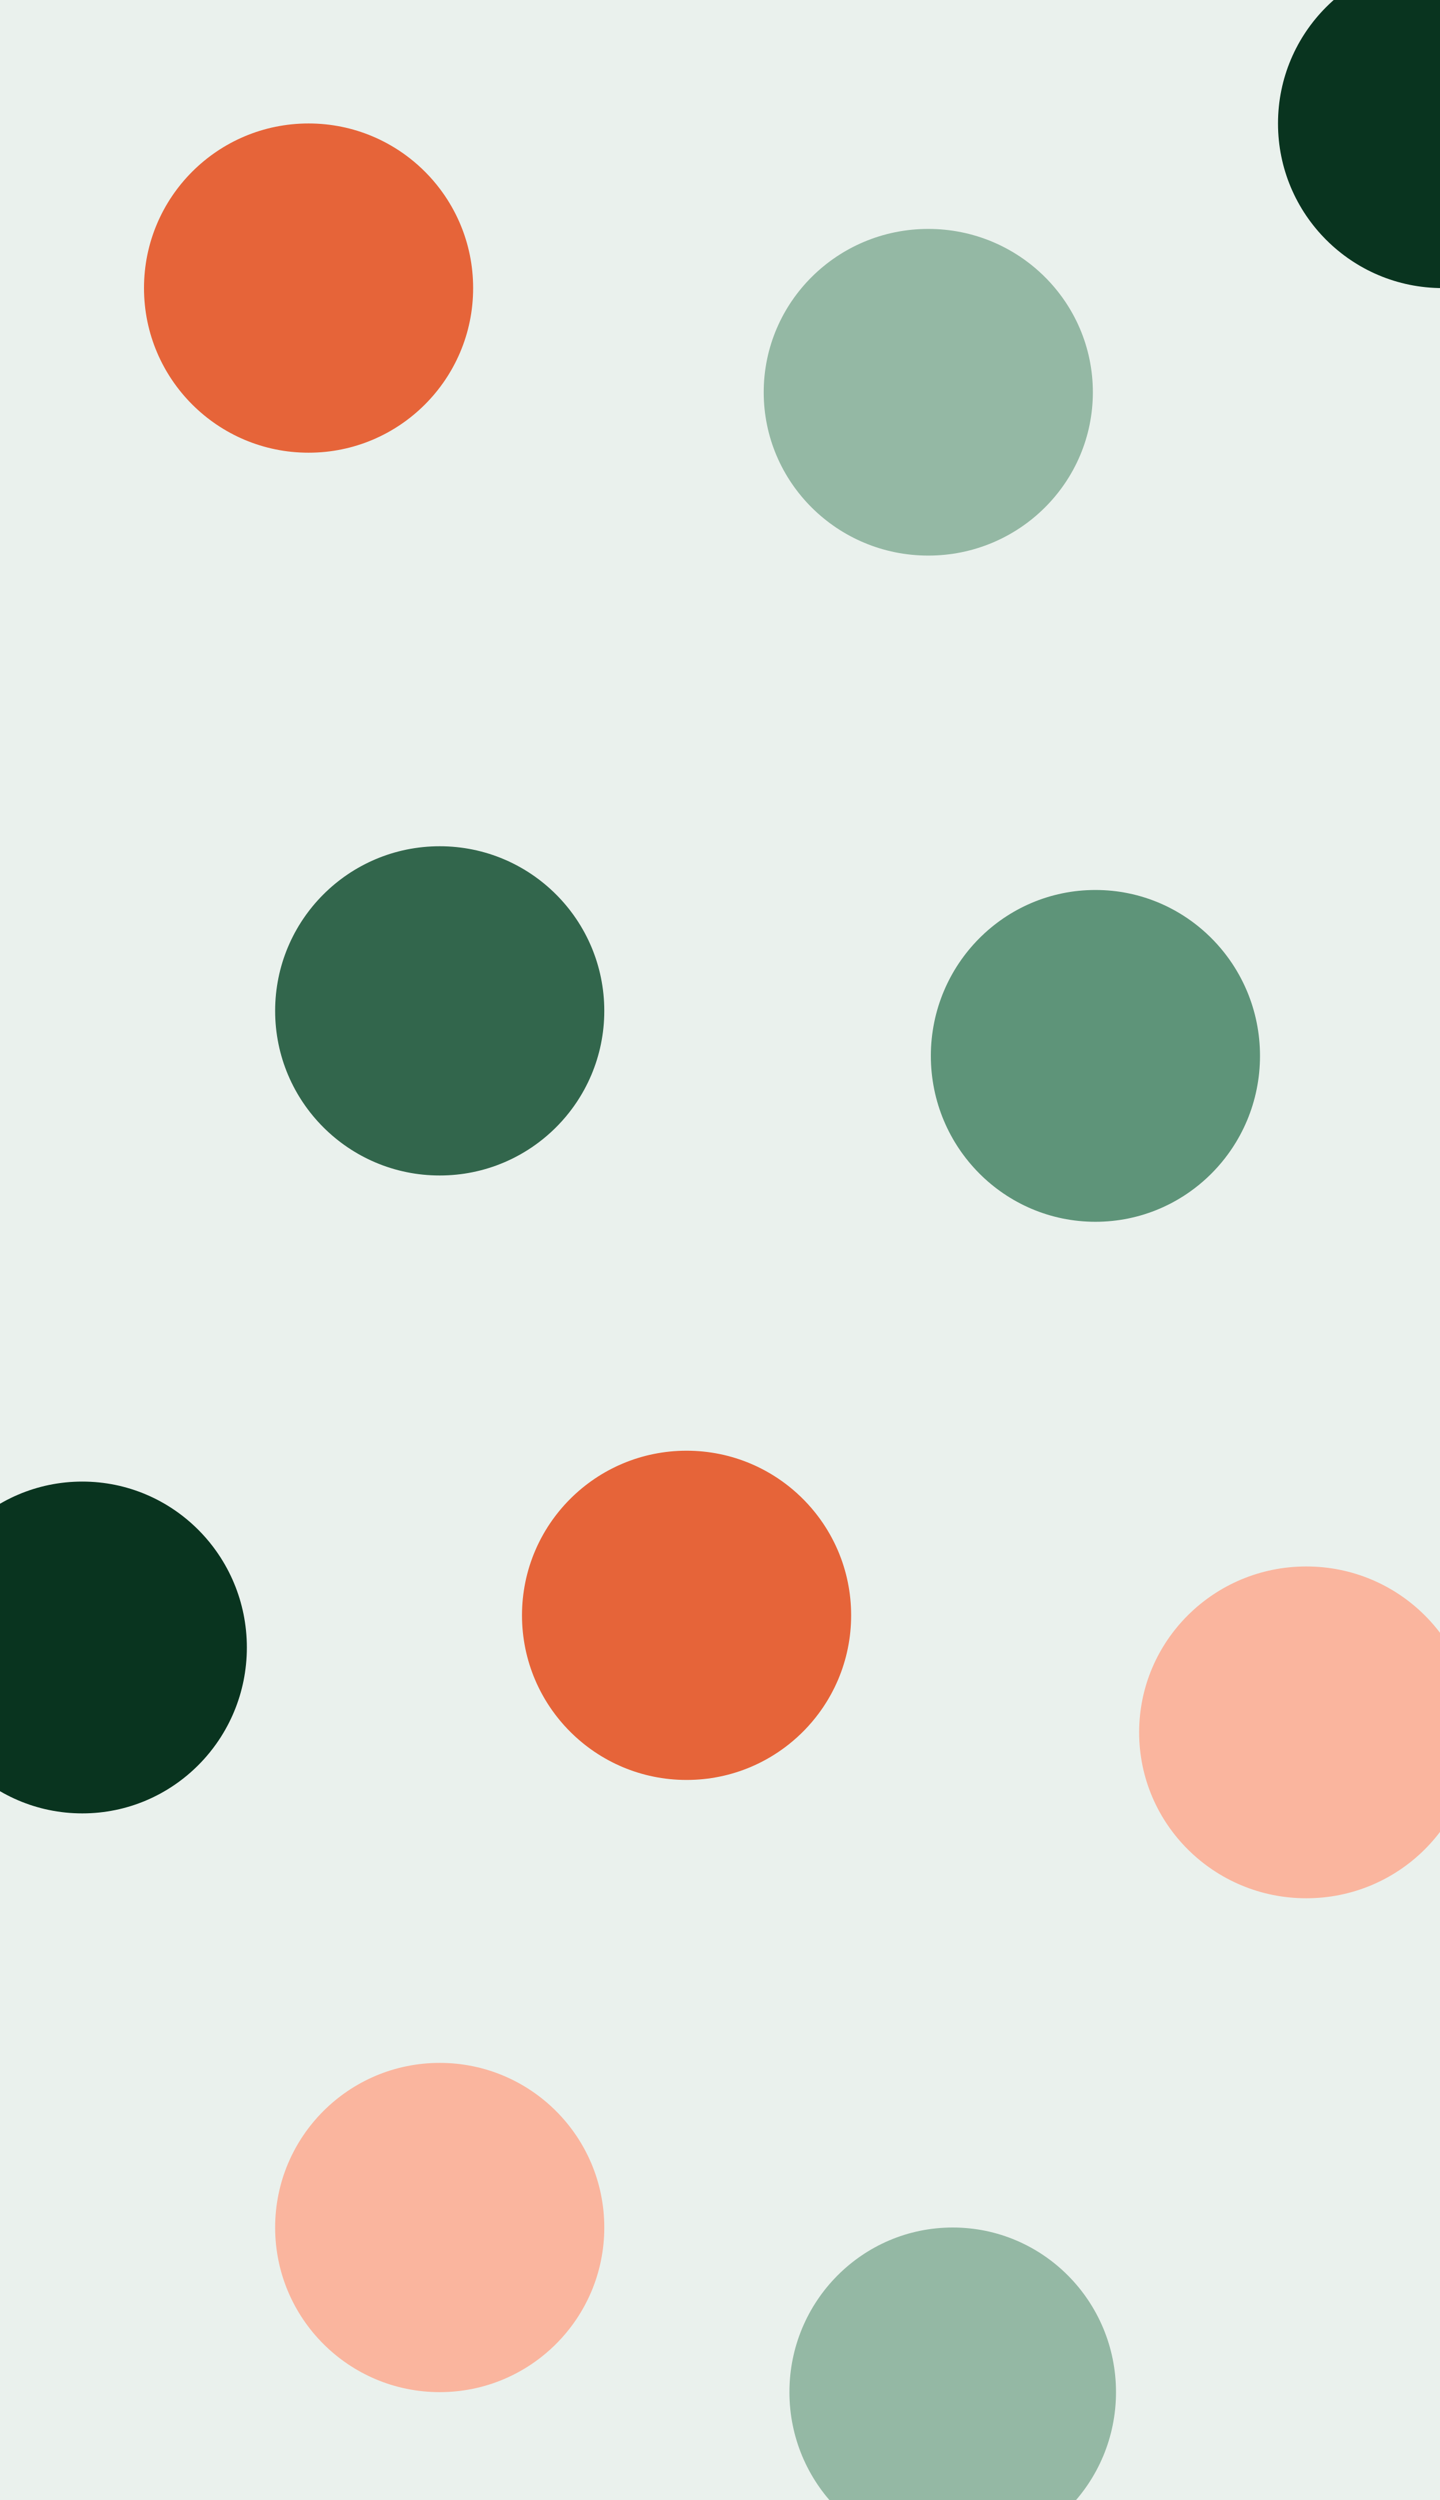 <svg width="560" height="972" viewBox="0 0 560 972" fill="none" xmlns="http://www.w3.org/2000/svg">
<g clip-path="url(#clip0_961_152)">
<rect width="560" height="972" fill="#EAF1ED"/>
<ellipse cx="370.5" cy="930" rx="63.5" ry="64" fill="#94B8A4"/>
<circle cx="171" cy="866" r="64" fill="#FAB59E"/>
<ellipse cx="508" cy="673.5" rx="65" ry="64.5" fill="#FAB59E"/>
<ellipse cx="32" cy="640.5" rx="64" ry="64.5" fill="#09341F"/>
<circle cx="267" cy="628" r="64" fill="#E66439"/>
<ellipse cx="426" cy="410.5" rx="64" ry="64.5" fill="#5E9479"/>
<circle cx="171" cy="393" r="64" fill="#32664C"/>
<ellipse cx="361" cy="152.5" rx="64" ry="63.5" fill="#94B8A4"/>
<circle cx="120" cy="112" r="64" fill="#E66439"/>
<circle cx="561" cy="48" r="64" fill="#09341F"/>
</g>
<defs>
<clipPath id="clip0_961_152">
<rect width="560" height="972" fill="white"/>
</clipPath>
</defs>
</svg>
